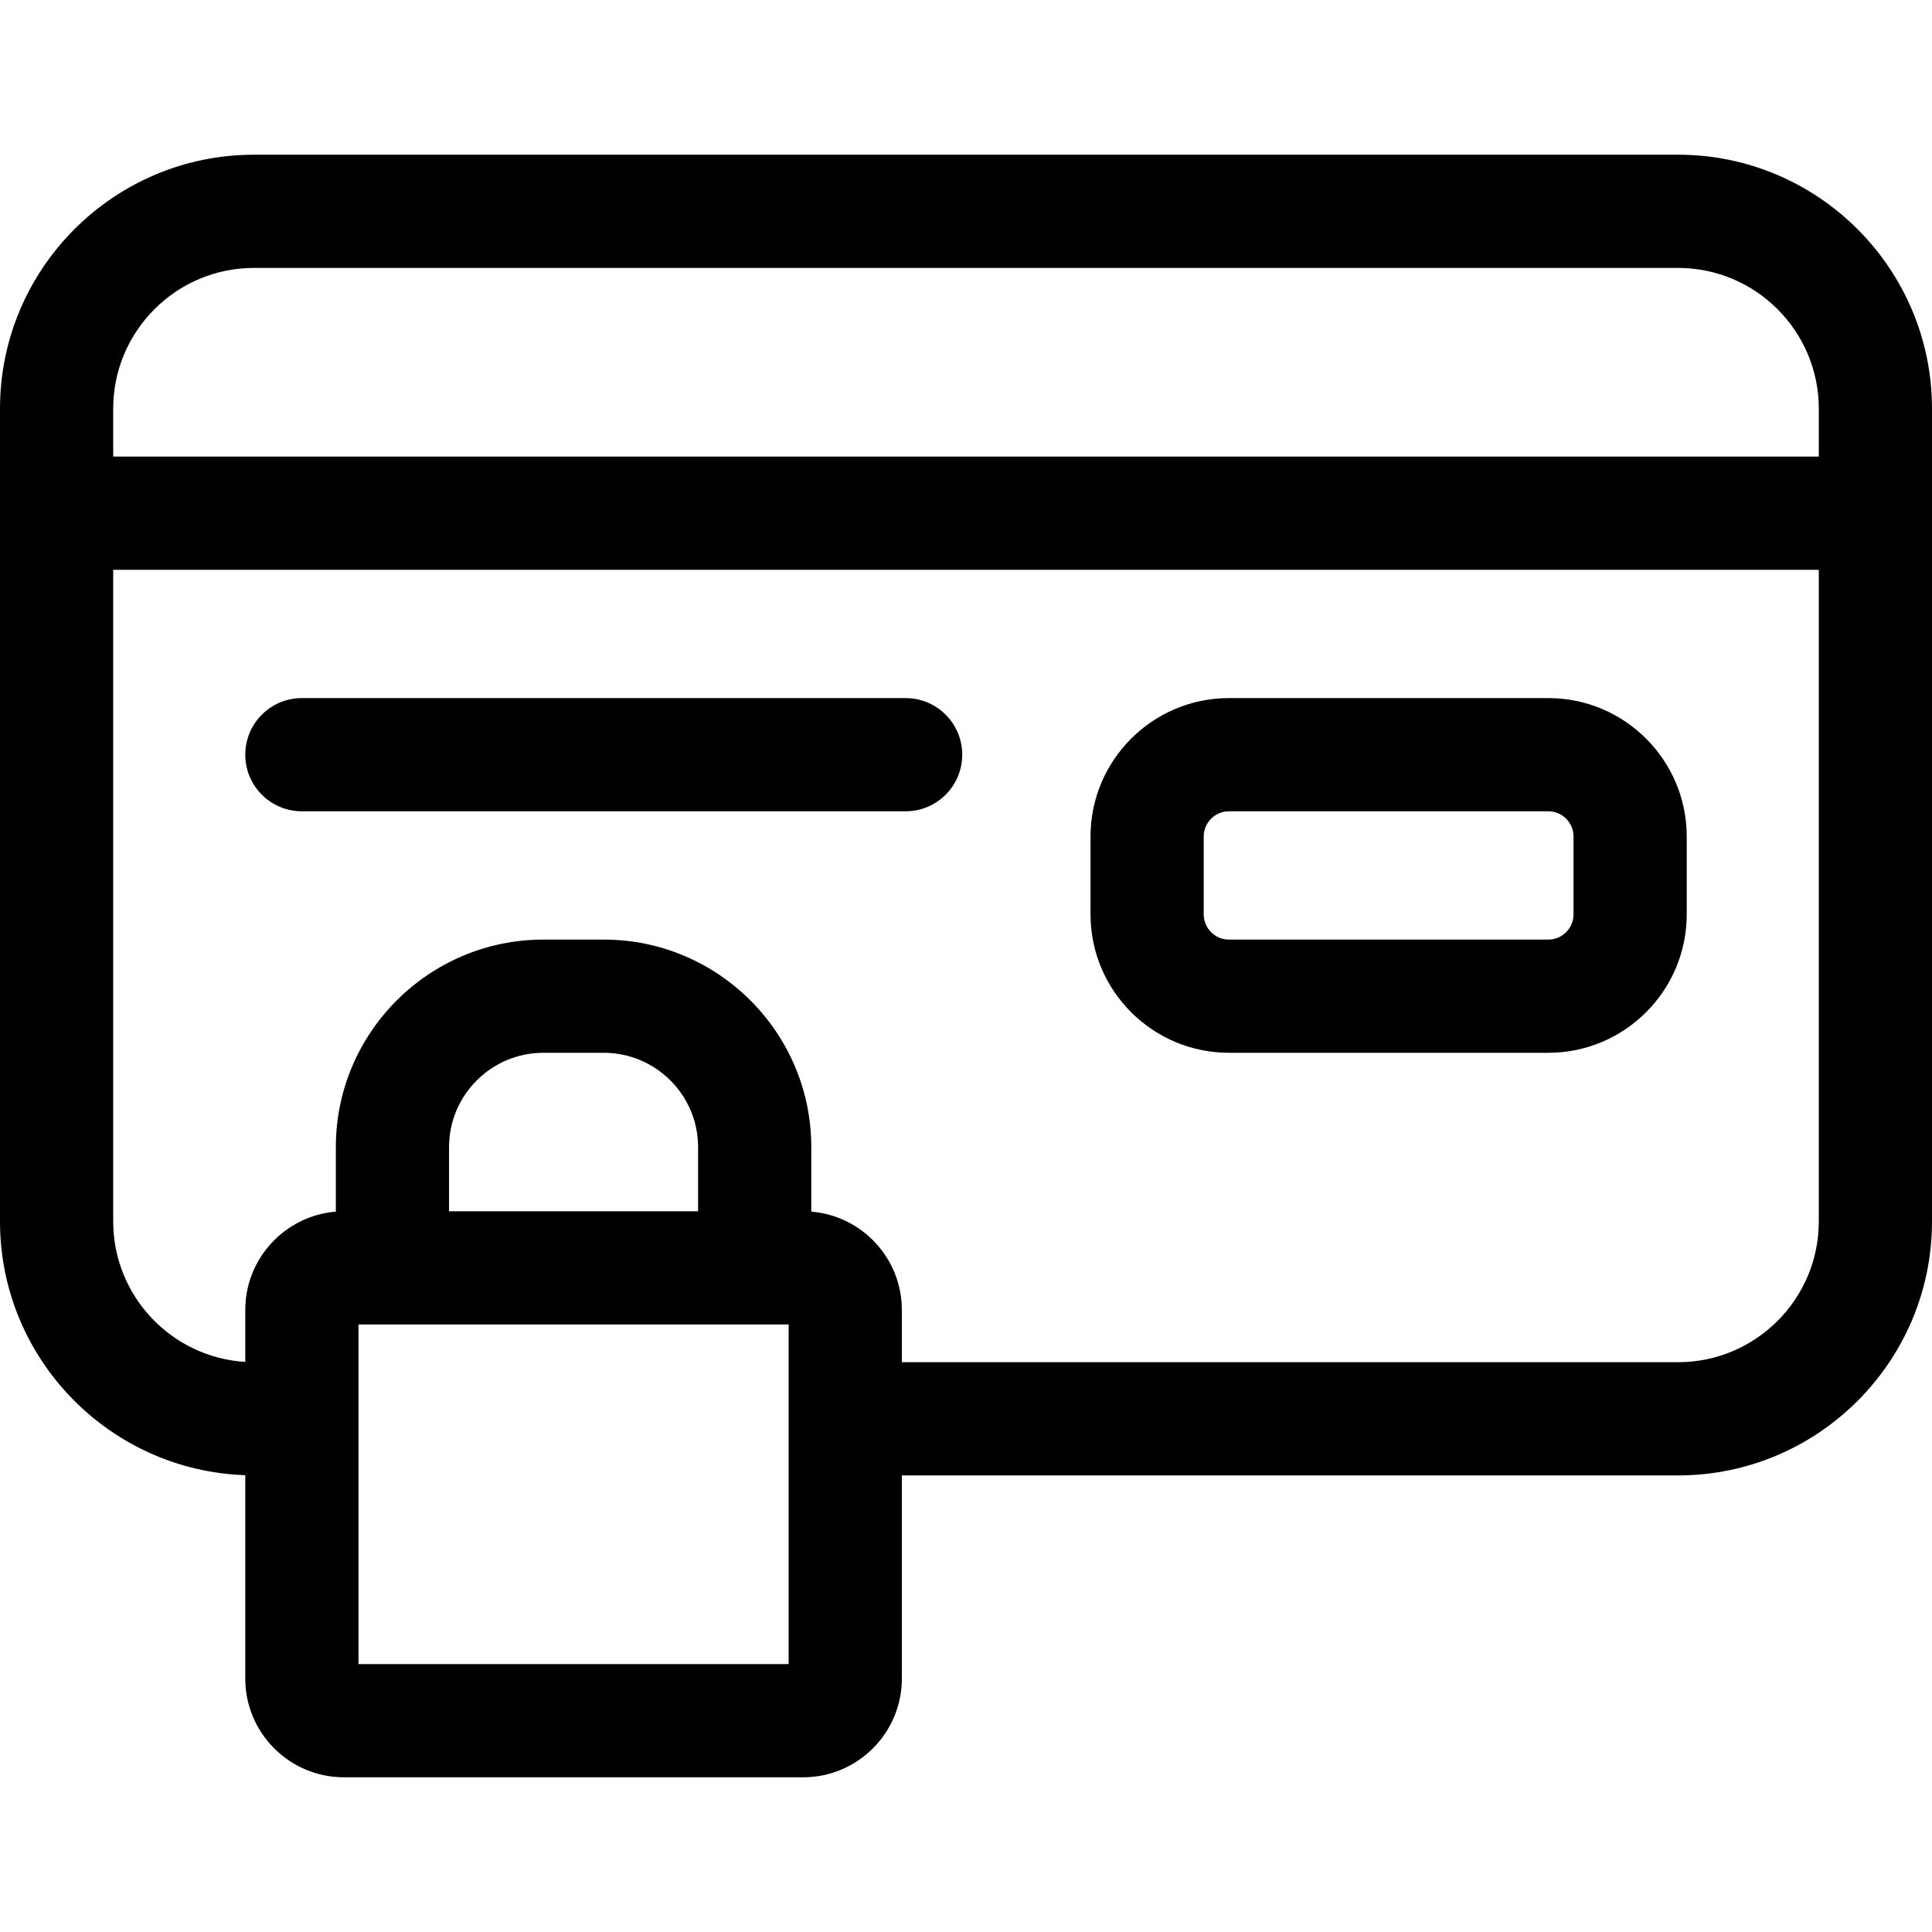 <svg id="Capa_1" enable-background="new 0 0 512 512" height="512" viewBox="0 0 512 512" width="512" xmlns="http://www.w3.org/2000/svg"><g><path d="m444.7 41h-377.4c-37.11 0-67.3 30.19-67.3 67.3v215.4c0 36.338 28.953 66.022 65 67.241v53.909c0 14.42 11.73 26.15 26.149 26.15h121.702c14.419 0 26.149-11.73 26.149-26.149v-53.851h205.7c37.109 0 67.3-30.19 67.3-67.3v-215.4c0-37.11-30.19-67.3-67.3-67.3zm-377.4 30h377.4c20.567 0 37.3 16.732 37.3 37.3v12.7h-452v-12.7c0-20.568 16.732-37.3 37.3-37.3zm117.7 250h-66v-17c0-13.785 11.215-25 25-25h16c13.785 0 25 11.215 25 25zm24 120h-114v-90h114zm235.7-80h-205.7v-13.851c0-13.695-10.584-24.957-24-26.054v-17.095c0-30.327-24.673-55-55-55h-16c-30.327 0-55 24.673-55 55v17.096c-13.416 1.097-24 12.359-24 26.054v13.772c-19.5-1.192-35-17.427-35-37.222v-172.7h452v172.7c0 20.568-16.732 37.3-37.3 37.3z"/><path d="m240 185h-160c-8.284 0-15 6.716-15 15s6.716 15 15 15h160c8.284 0 15-6.716 15-15s-6.716-15-15-15z"/><path d="m410.319 185h-84.639c-20.225 0-36.68 16.455-36.68 36.681v20.639c0 20.225 16.455 36.68 36.681 36.68h84.639c20.225 0 36.68-16.455 36.68-36.681v-20.639c0-20.225-16.455-36.68-36.681-36.68zm6.681 57.319c0 3.684-2.997 6.681-6.681 6.681h-84.639c-3.684 0-6.681-2.997-6.681-6.681v-20.639c0-3.684 2.997-6.681 6.681-6.681h84.639c3.684 0 6.681 2.997 6.681 6.681z"/></g></svg>